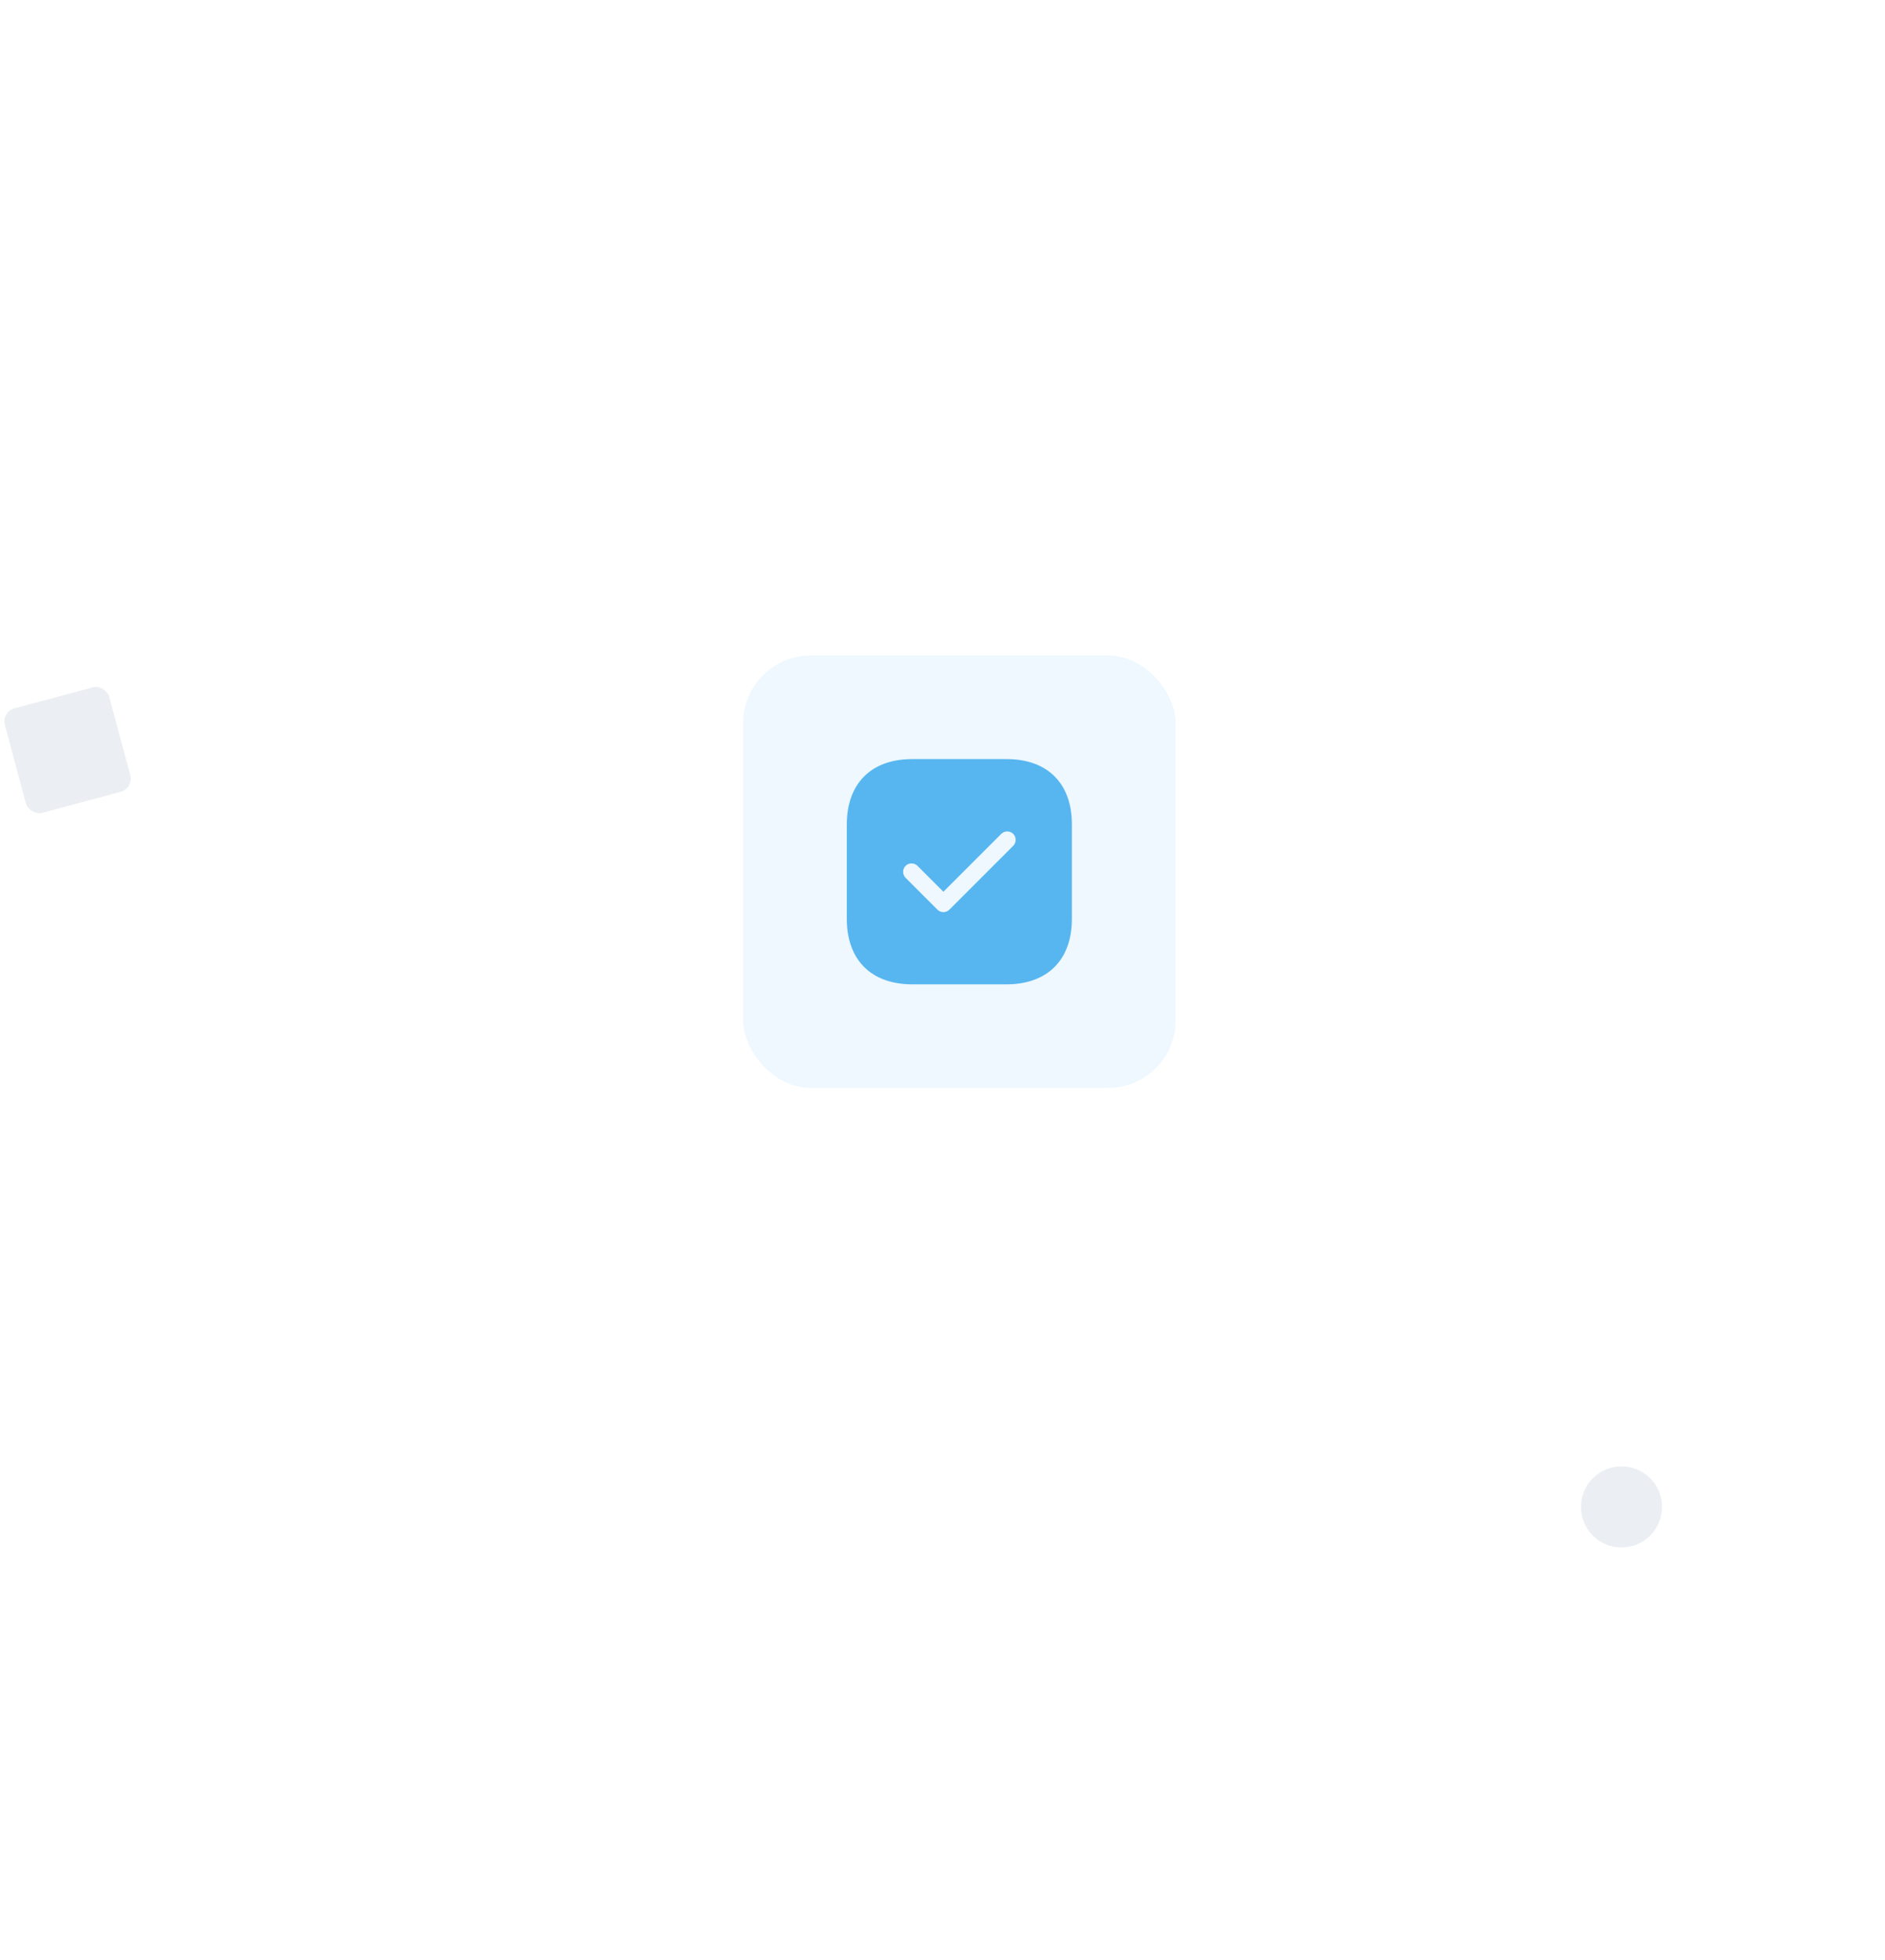 <svg width="279" height="290" viewBox="0 0 279 290" fill="none" xmlns="http://www.w3.org/2000/svg">
<g filter="url(#filter0_d_3287_43935)">
<rect x="65.294" y="55.406" width="140" height="160" rx="12" transform="rotate(-5 65.294 55.406)" fill="white"/>
</g>
<rect x="110" y="97" width="64" height="64" rx="10" fill="#EEF8FE"/>
<path d="M148.984 112.332H135.017C128.951 112.332 125.334 115.949 125.334 122.015V135.965C125.334 142.049 128.951 145.665 135.017 145.665H148.967C155.034 145.665 158.651 142.049 158.651 135.982V122.015C158.667 115.949 155.051 112.332 148.984 112.332ZM149.967 125.165L140.517 134.615C140.284 134.849 139.967 134.982 139.634 134.982C139.301 134.982 138.984 134.849 138.751 134.615L134.034 129.899C133.551 129.415 133.551 128.615 134.034 128.132C134.517 127.649 135.317 127.649 135.801 128.132L139.634 131.965L148.201 123.399C148.684 122.915 149.484 122.915 149.967 123.399C150.451 123.882 150.451 124.665 149.967 125.165Z" fill="#57B6F0"/>
<rect x="0.203" y="105.344" width="16" height="16" rx="2" transform="rotate(-15 0.203 105.344)" fill="#EBEEF2"/>
<circle cx="240" cy="223" r="6" fill="#EBEEF2"/>
<defs>
<filter id="filter0_d_3287_43935" x="7.293" y="0.203" width="271.413" height="289.594" filterUnits="userSpaceOnUse" color-interpolation-filters="sRGB">
<feFlood flood-opacity="0" result="BackgroundImageFix"/>
<feColorMatrix in="SourceAlpha" type="matrix" values="0 0 0 0 0 0 0 0 0 0 0 0 0 0 0 0 0 0 127 0" result="hardAlpha"/>
<feOffset dx="1" dy="16"/>
<feGaussianBlur stdDeviation="30"/>
<feComposite in2="hardAlpha" operator="out"/>
<feColorMatrix type="matrix" values="0 0 0 0 0.575 0 0 0 0 0.606 0 0 0 0 0.717 0 0 0 0.12 0"/>
<feBlend mode="normal" in2="BackgroundImageFix" result="effect1_dropShadow_3287_43935"/>
<feBlend mode="normal" in="SourceGraphic" in2="effect1_dropShadow_3287_43935" result="shape"/>
</filter>
</defs>
</svg>
